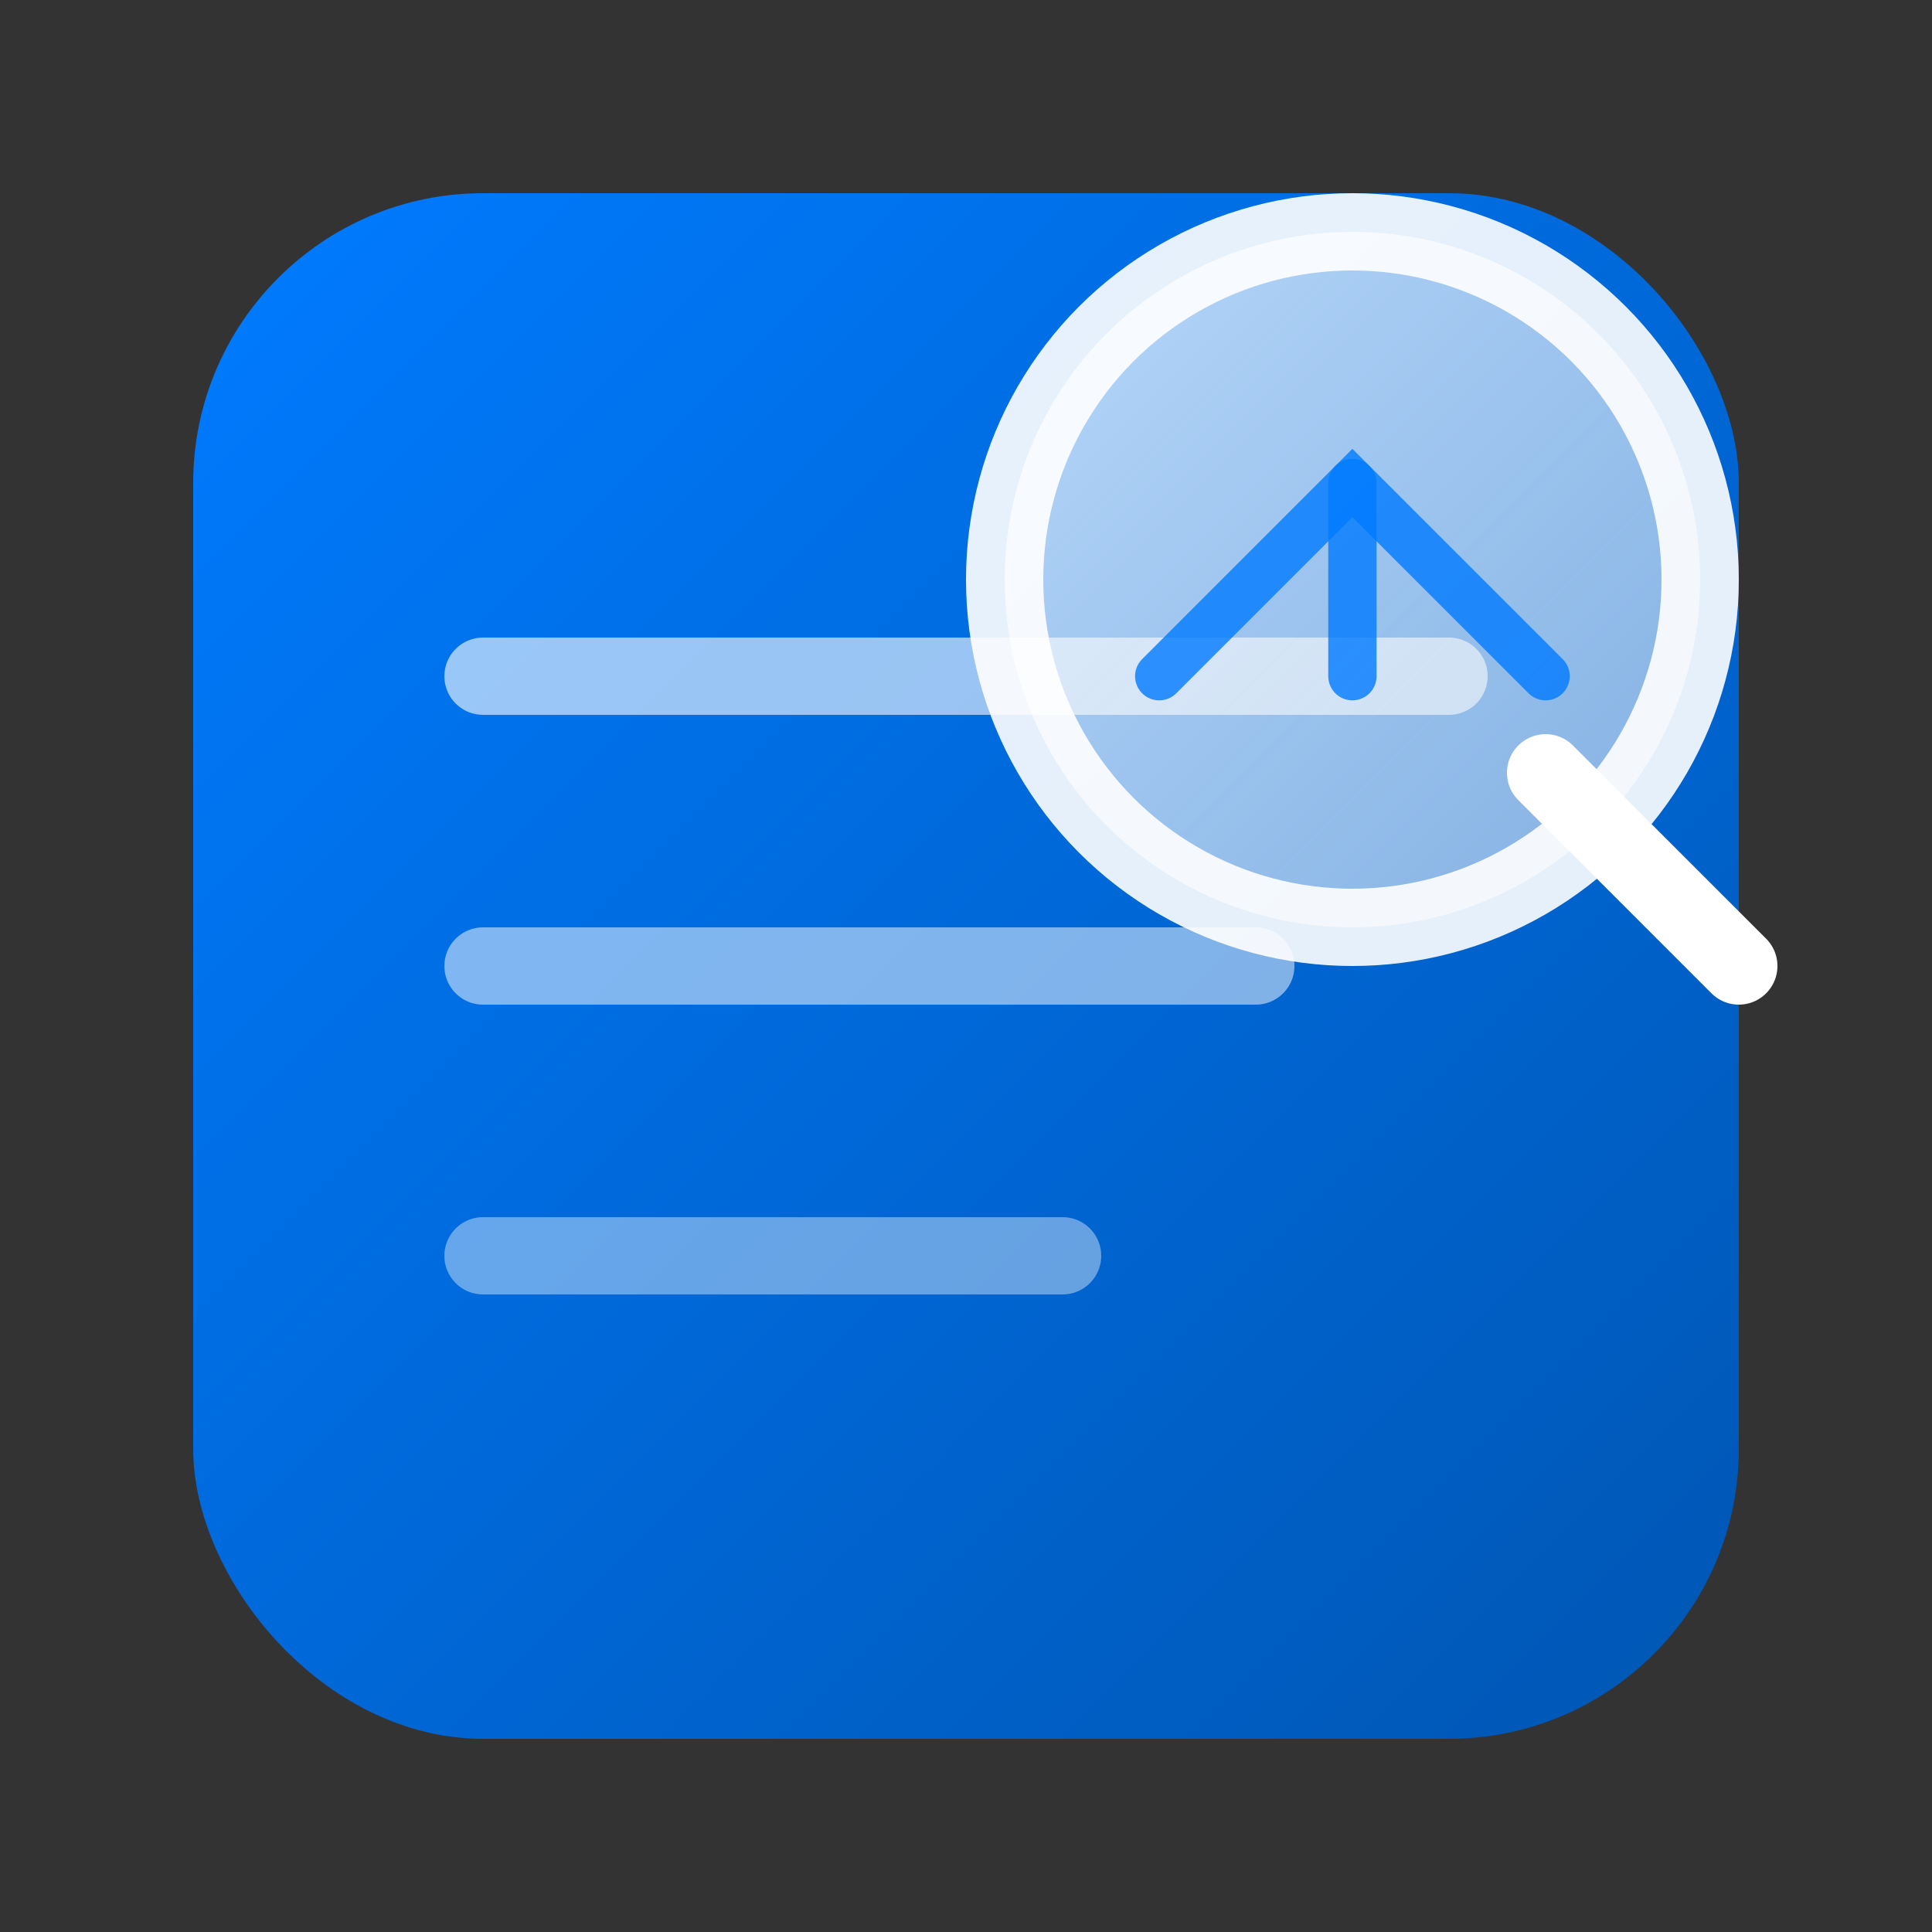 <svg xmlns="http://www.w3.org/2000/svg" viewBox="0 0 100 100" fill="none">
  <rect x="0" y="0" width="100" height="100" fill="#333333" stroke="none"/>
  <defs>
    <linearGradient id="logoGradient" x1="0%" y1="0%" x2="100%" y2="100%">
      <stop offset="0%" style="stop-color:#007bff;stop-opacity:1" />
      <stop offset="100%" style="stop-color:#0056b3;stop-opacity:1" />
    </linearGradient>
    <linearGradient id="glassGradient" x1="0%" y1="0%" x2="100%" y2="100%">
      <stop offset="0%" style="stop-color:#ffffff;stop-opacity:0.8" />
      <stop offset="100%" style="stop-color:#f0f2f5;stop-opacity:0.6" />
    </linearGradient>
  </defs>

  <rect x="10" y="10" width="80" height="80" rx="15" ry="15" fill="url(#logoGradient)"/>

  <path d="M 25 35 H 75" stroke="#ffffff" stroke-width="4" stroke-linecap="round" opacity="0.6"/>
  <path d="M 25 50 H 65" stroke="#ffffff" stroke-width="4" stroke-linecap="round" opacity="0.5"/>
  <path d="M 25 65 H 55" stroke="#ffffff" stroke-width="4" stroke-linecap="round" opacity="0.4"/>

  <circle cx="70" cy="30" r="18" stroke="#ffffff" stroke-width="4" fill="url(#glassGradient)" opacity="0.9"/>
  <line x1="80" y1="40" x2="90" y2="50" stroke="#ffffff" stroke-width="4" stroke-linecap="round"/>

  <path d="M 60 35 L 70 25 L 80 35" stroke="#007bff" stroke-width="2.5" stroke-linecap="round" fill="none" opacity="0.8"/>
  <line x1="70" y1="25" x2="70" y2="35" stroke="#007bff" stroke-width="2.5" stroke-linecap="round" opacity="0.8"/>

</svg>